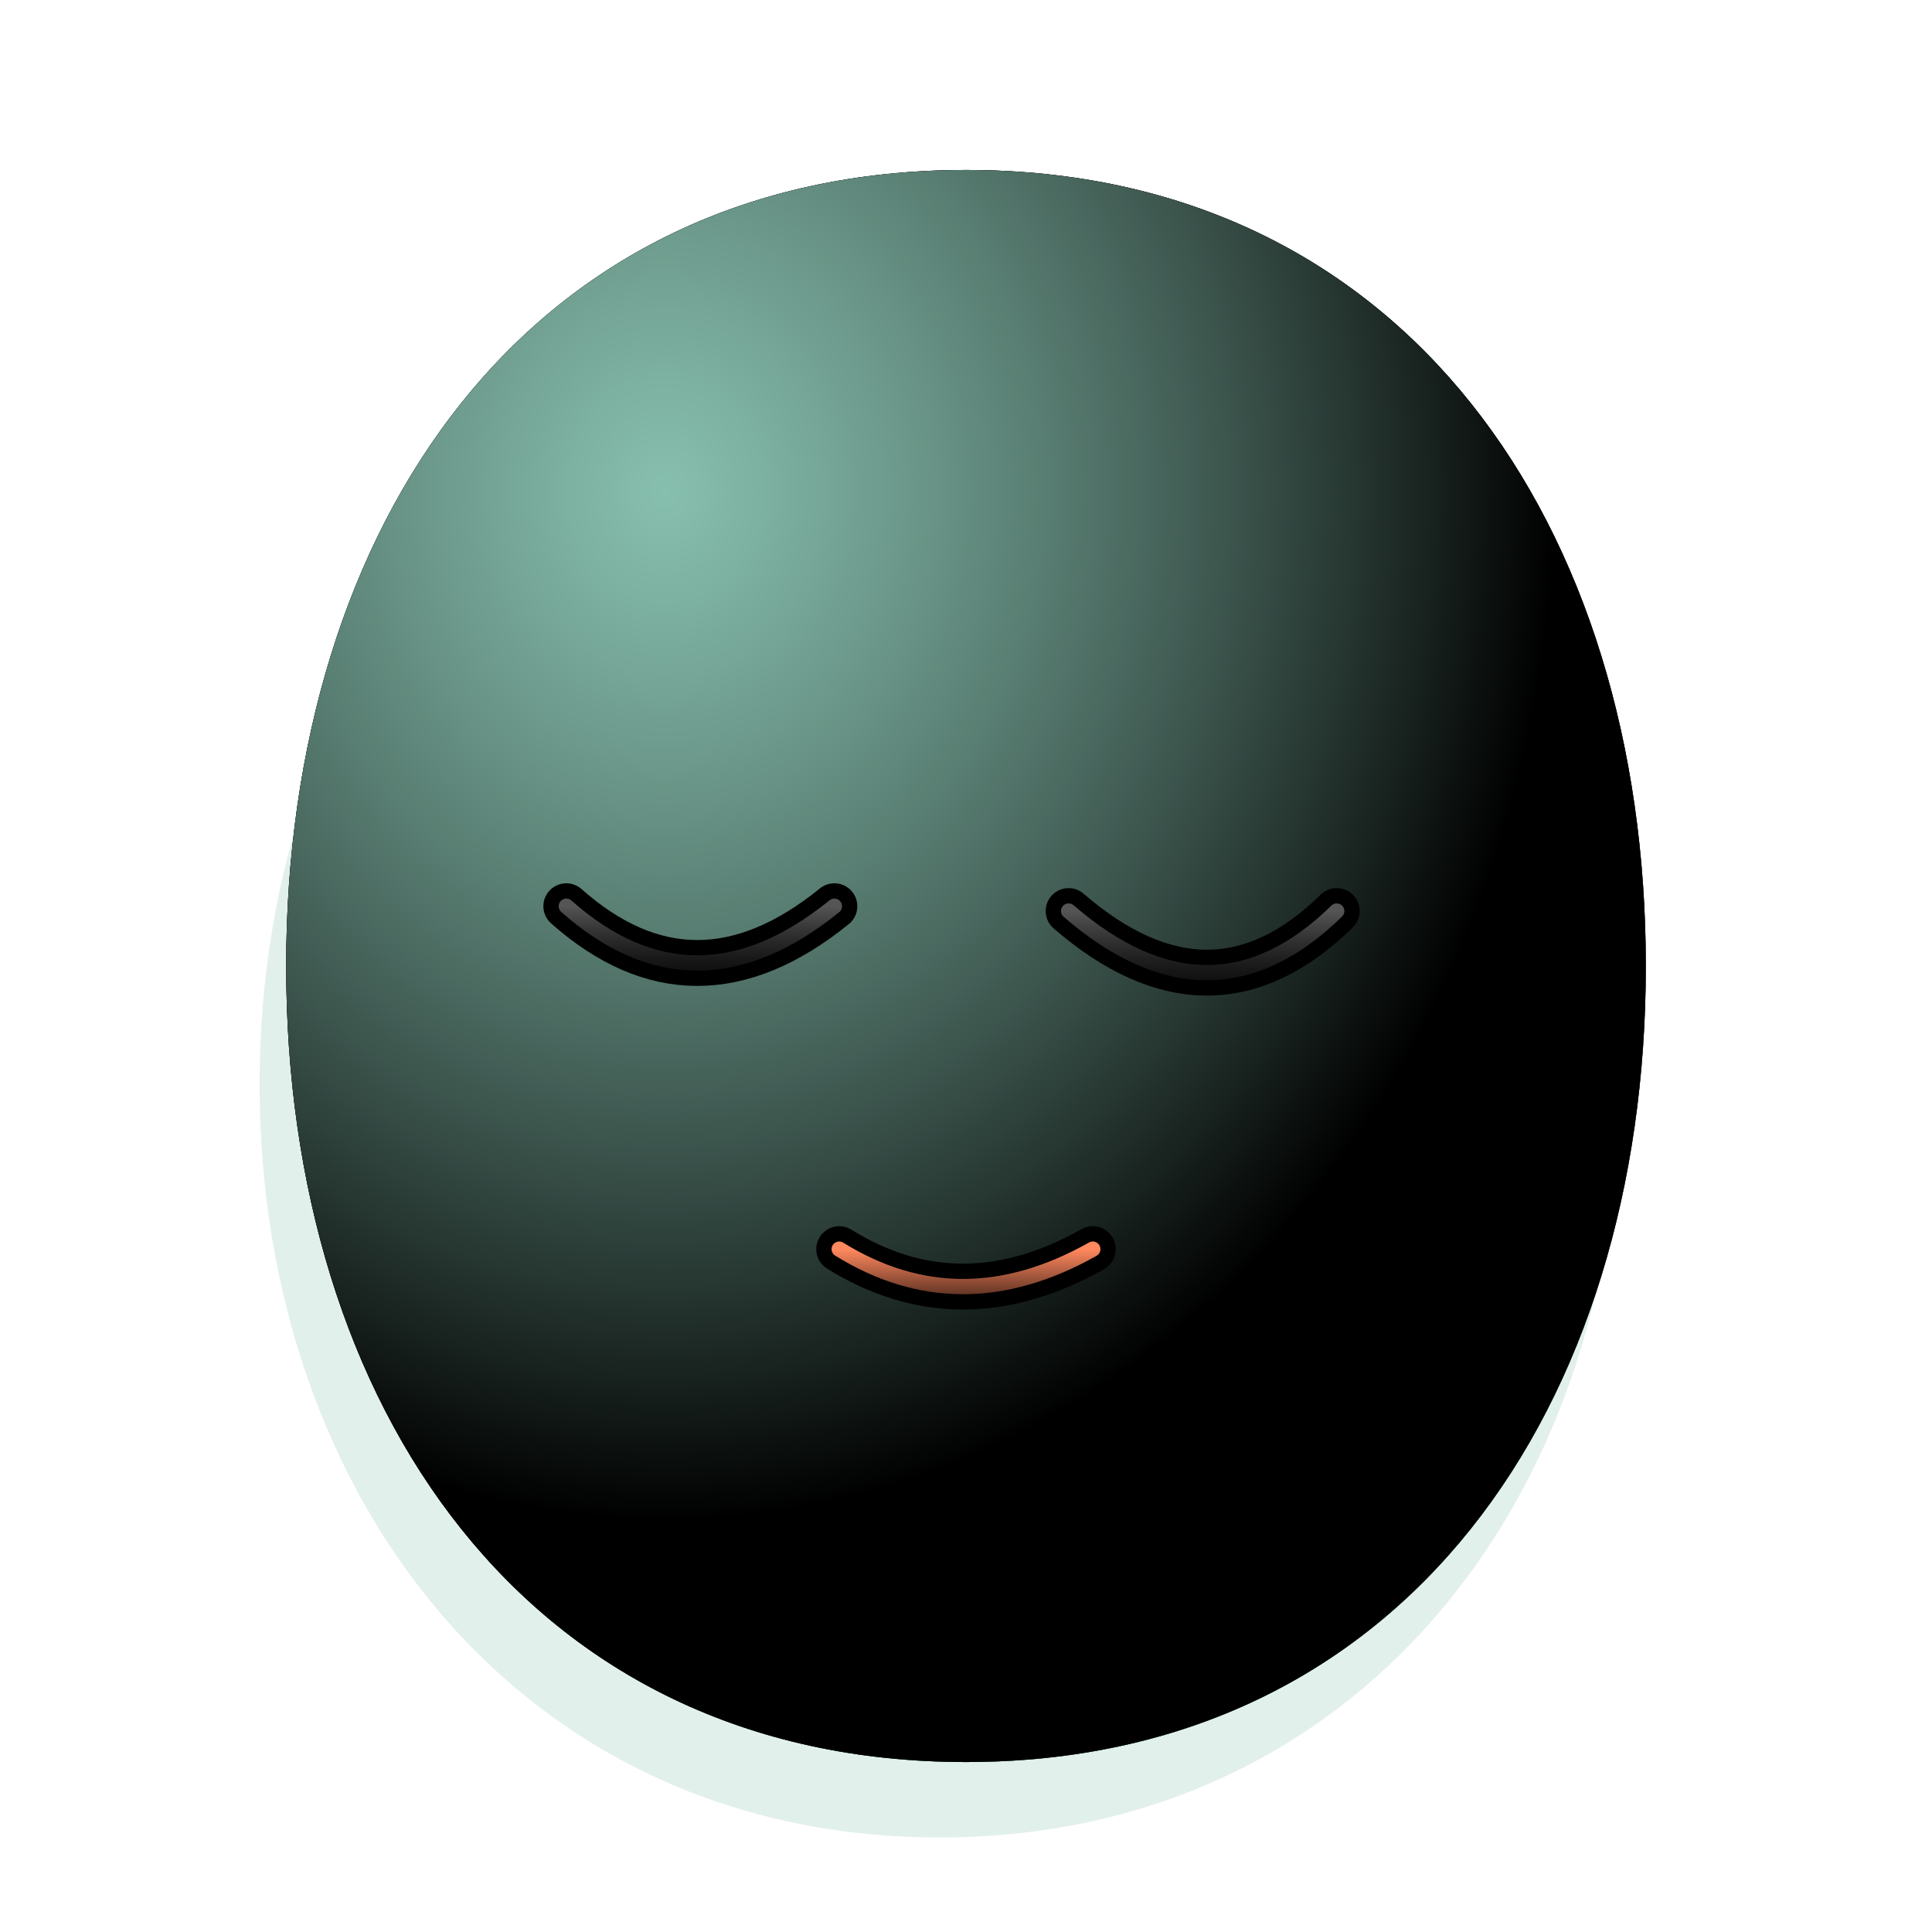 <svg xmlns="http://www.w3.org/2000/svg" version="1.1" xmlns:xlink="http://www.w3.org/1999/xlink" xmlns:svgjs="http://svgjs.dev/svgjs" viewBox="0 0 800 800"><defs><radialGradient id="ccclaymoji-grad-dark" r="93%" cx="20%" cy="20%">
      <stop offset="70%" stop-color="hsl(158, 49%, 67%)" stop-opacity="0"></stop>
      <stop offset="97%" stop-color="#51a286" stop-opacity="1"></stop>
    </radialGradient><radialGradient id="ccclaymoji-grad-light" r="65%" cx="28%" cy="20%">
    <stop offset="0%" stop-color="#b4ffe8" stop-opacity="0.75"></stop>
    <stop offset="100%" stop-color="hsl(158, 49%, 67%)" stop-opacity="0"></stop>
  </radialGradient><filter id="ccclaymoji-blur" x="-100%" y="-100%" width="400%" height="400%" filterUnits="objectBoundingBox" primitiveUnits="userSpaceOnUse" color-interpolation-filters="sRGB">
	<feGaussianBlur stdDeviation="20" x="0%" y="0%" width="100%" height="100%" in="SourceGraphic" edgeMode="none" result="blur"></feGaussianBlur></filter><filter id="inner-blur" x="-100%" y="-100%" width="400%" height="400%" filterUnits="objectBoundingBox" primitiveUnits="userSpaceOnUse" color-interpolation-filters="sRGB">
	<feGaussianBlur stdDeviation="2" x="0%" y="0%" width="100%" height="100%" in="SourceGraphic" edgeMode="none" result="blur"></feGaussianBlur></filter><filter id="eye-shadow" x="-100%" y="-100%" width="400%" height="400%" filterUnits="objectBoundingBox" primitiveUnits="userSpaceOnUse" color-interpolation-filters="sRGB">
	<feDropShadow stdDeviation="10" dx="10" dy="10" flood-color="#000000" flood-opacity="0.2" x="0%" y="0%" width="100%" height="100%" result="dropShadow"></feDropShadow>
</filter><linearGradient id="eye-light" x1="50%" y1="0%" x2="50%" y2="100%">
      <stop offset="0%" stop-color="#555555" stop-opacity="1"></stop>
      <stop offset="100%" stop-color="black" stop-opacity="0"></stop>
    </linearGradient><linearGradient id="mouth-light" x1="50%" y1="0%" x2="50%" y2="100%">
    <stop offset="0%" stop-color="#ff885e" stop-opacity="1"></stop>
    <stop offset="100%" stop-color="hsla(3, 99%, 41%, 1.00)" stop-opacity="0"></stop>
  </linearGradient><filter id="mouth-shadow" x="-100%" y="-100%" width="400%" height="400%" filterUnits="objectBoundingBox" primitiveUnits="userSpaceOnUse" color-interpolation-filters="sRGB">
	<feDropShadow stdDeviation="10" dx="10" dy="10" flood-color="#960000" flood-opacity="0.2" x="0%" y="0%" width="100%" height="100%" result="dropShadow"></feDropShadow>
</filter></defs><g stroke-linecap="round"><path d="M670.5 449C670.5 621.231 561.231 760.85 389 760.85C216.77 760.85 107.5 621.231 107.5 449C107.5 276.77 216.77 137.15 389 137.15C561.231 137.15 670.5 276.77 670.5 449Z " fill="#51a286" opacity="0.41" filter="url(#ccclaymoji-blur)"></path><path d="M681.5 400C681.5 582.045 582.045 729.62 400 729.62C217.956 729.62 118.5 582.045 118.5 400C118.5 217.956 217.956 70.38 400 70.38C582.045 70.38 681.5 217.956 681.5 400Z " fill="hsl(158, 49%, 67%)"></path><path d="M681.5 400C681.5 582.045 582.045 729.62 400 729.62C217.956 729.62 118.5 582.045 118.5 400C118.5 217.956 217.956 70.38 400 70.38C582.045 70.38 681.5 217.956 681.5 400Z " fill="url(#ccclaymoji-grad-dark)"></path><path d="M681.5 400C681.5 582.045 582.045 729.62 400 729.62C217.956 729.62 118.5 582.045 118.5 400C118.5 217.956 217.956 70.38 400 70.38C582.045 70.38 681.5 217.956 681.5 400Z " fill="url(#ccclaymoji-grad-light)"></path><path d="M234.5 375.25Q287.5 422.25 345.5 375.25 " stroke-width="19" stroke="black" fill="none" filter="url(#eye-shadow)"></path><path d="M234.5 375.25Q287.5 422.25 345.5 375.25 " stroke-width="6.333" stroke="url(#eye-light)" fill="none" filter="url(#inner-blur)"></path><path d="M442.5 377.25Q501.5 428.25 553.5 377.25 " stroke-width="19" stroke="black" fill="none" filter="url(#eye-shadow)"></path><path d="M442.5 377.25Q501.5 428.25 553.5 377.25 " stroke-width="6.333" stroke="url(#eye-light)" fill="none" filter="url(#inner-blur)"></path><path d="M347.5 517.25Q397.5 548.25 452.5 517.25 " stroke-width="19" stroke="hsla(3, 99%, 41%, 1.00)" fill="none" filter="url(#mouth-shadow)"></path><path d="M347.5 517.25Q397.5 548.25 452.5 517.25 " stroke-width="6.333" stroke="url(#mouth-light)" fill="none" filter="url(#inner-blur)"></path></g></svg>
